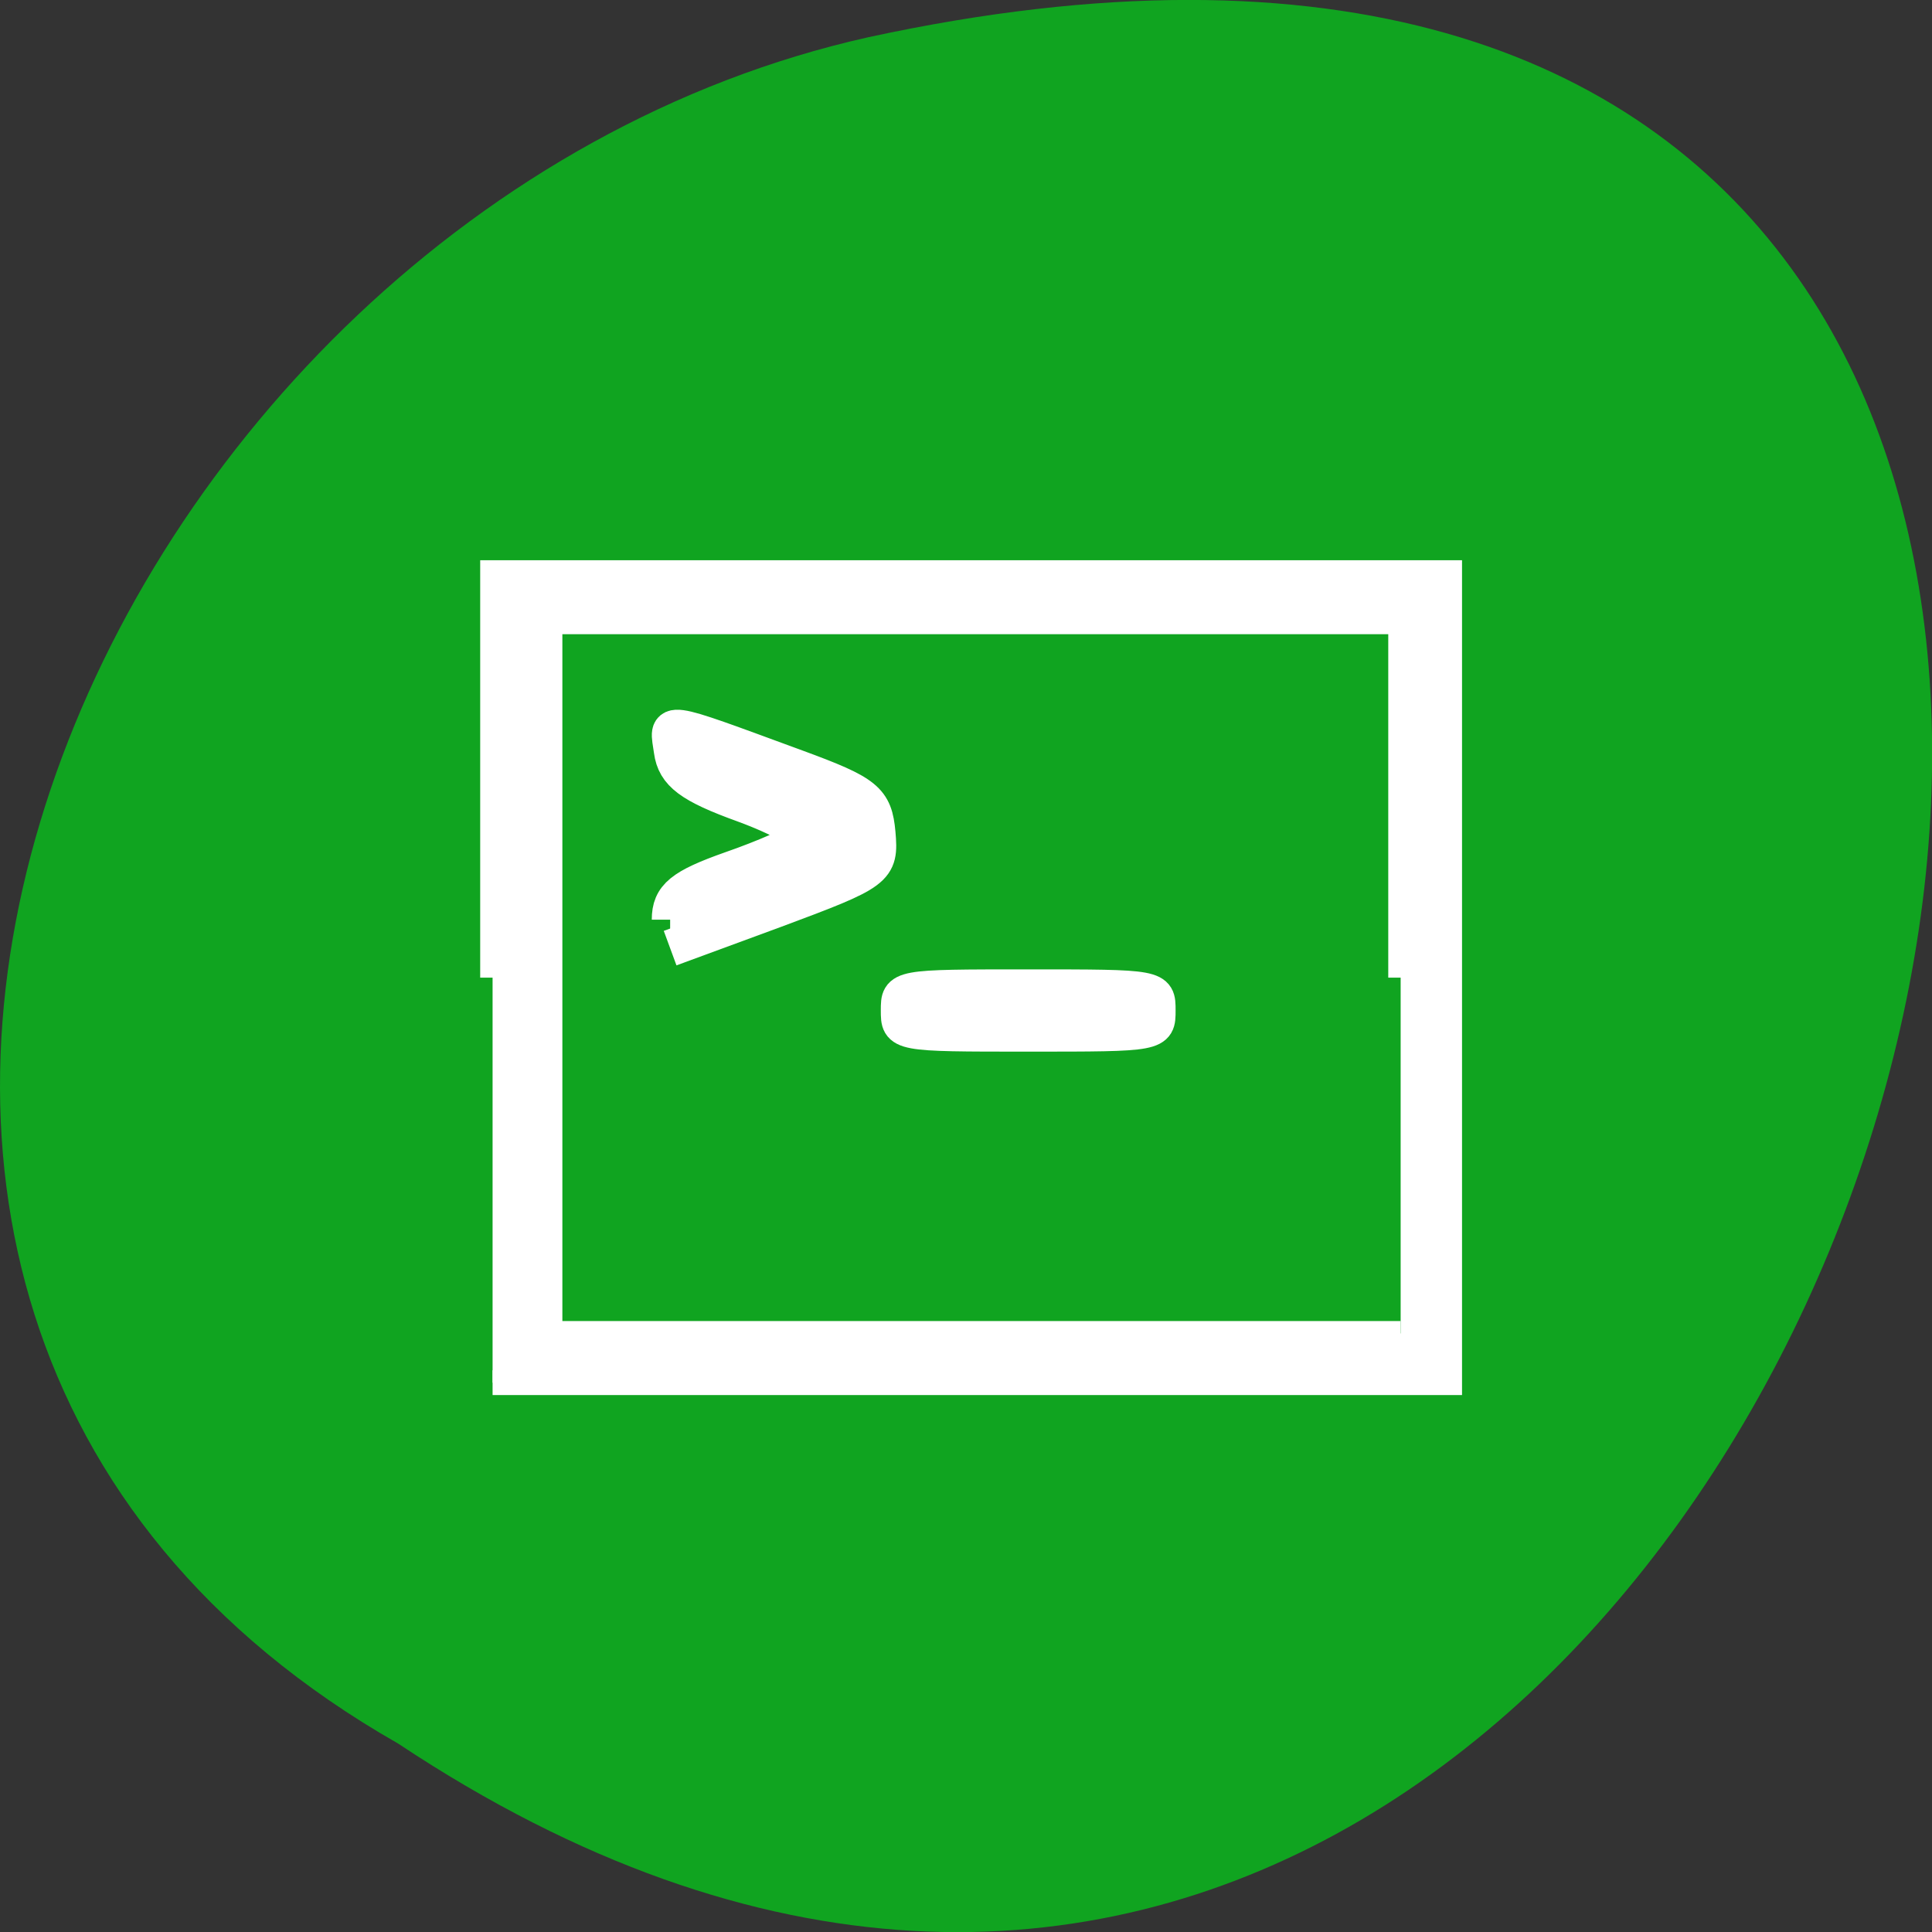 <svg xmlns="http://www.w3.org/2000/svg" viewBox="0 0 22 22"><rect x="0" y="0" width="22" height="22" fill="#333333" stroke="none"/><path d="m 4.535 19.855 c 16.543 10.996 26.727 -24.07 5.348 -19.43 c -8.84 1.98 -14.199 14.387 -5.348 19.43" fill="#10a420"/><g fill="#fff" stroke="#fff" transform="scale(0.458)"><path d="m 12.247 24.307 v -10.07 h 23.795 v 20.14 h -23.795 m 22.577 -10.07 v -8.847 h -21.15 v 17.693 h 21.15" stroke-width="0.616"/><path d="m 16.662 22.866 c 0 -0.571 0.29 -0.81 1.517 -1.244 c 0.835 -0.29 1.628 -0.639 1.764 -0.776 c 0.136 -0.136 -0.52 -0.511 -1.449 -0.852 c -1.321 -0.477 -1.705 -0.767 -1.781 -1.33 c -0.111 -0.793 -0.332 -0.827 3.085 0.426 c 1.739 0.639 1.935 0.801 2.01 1.628 c 0.077 0.895 0.009 0.946 -2.531 1.892 l -2.616 0.963" stroke-width="0.914"/><path d="m 22.321 25.12 c 0 -0.597 0 -0.597 3.247 -0.597 c 3.239 0 3.239 0 3.239 0.597 c 0 0.605 0 0.605 -3.239 0.605 c -3.247 0 -3.247 0 -3.247 -0.605" stroke-width="0.843"/></g></svg>